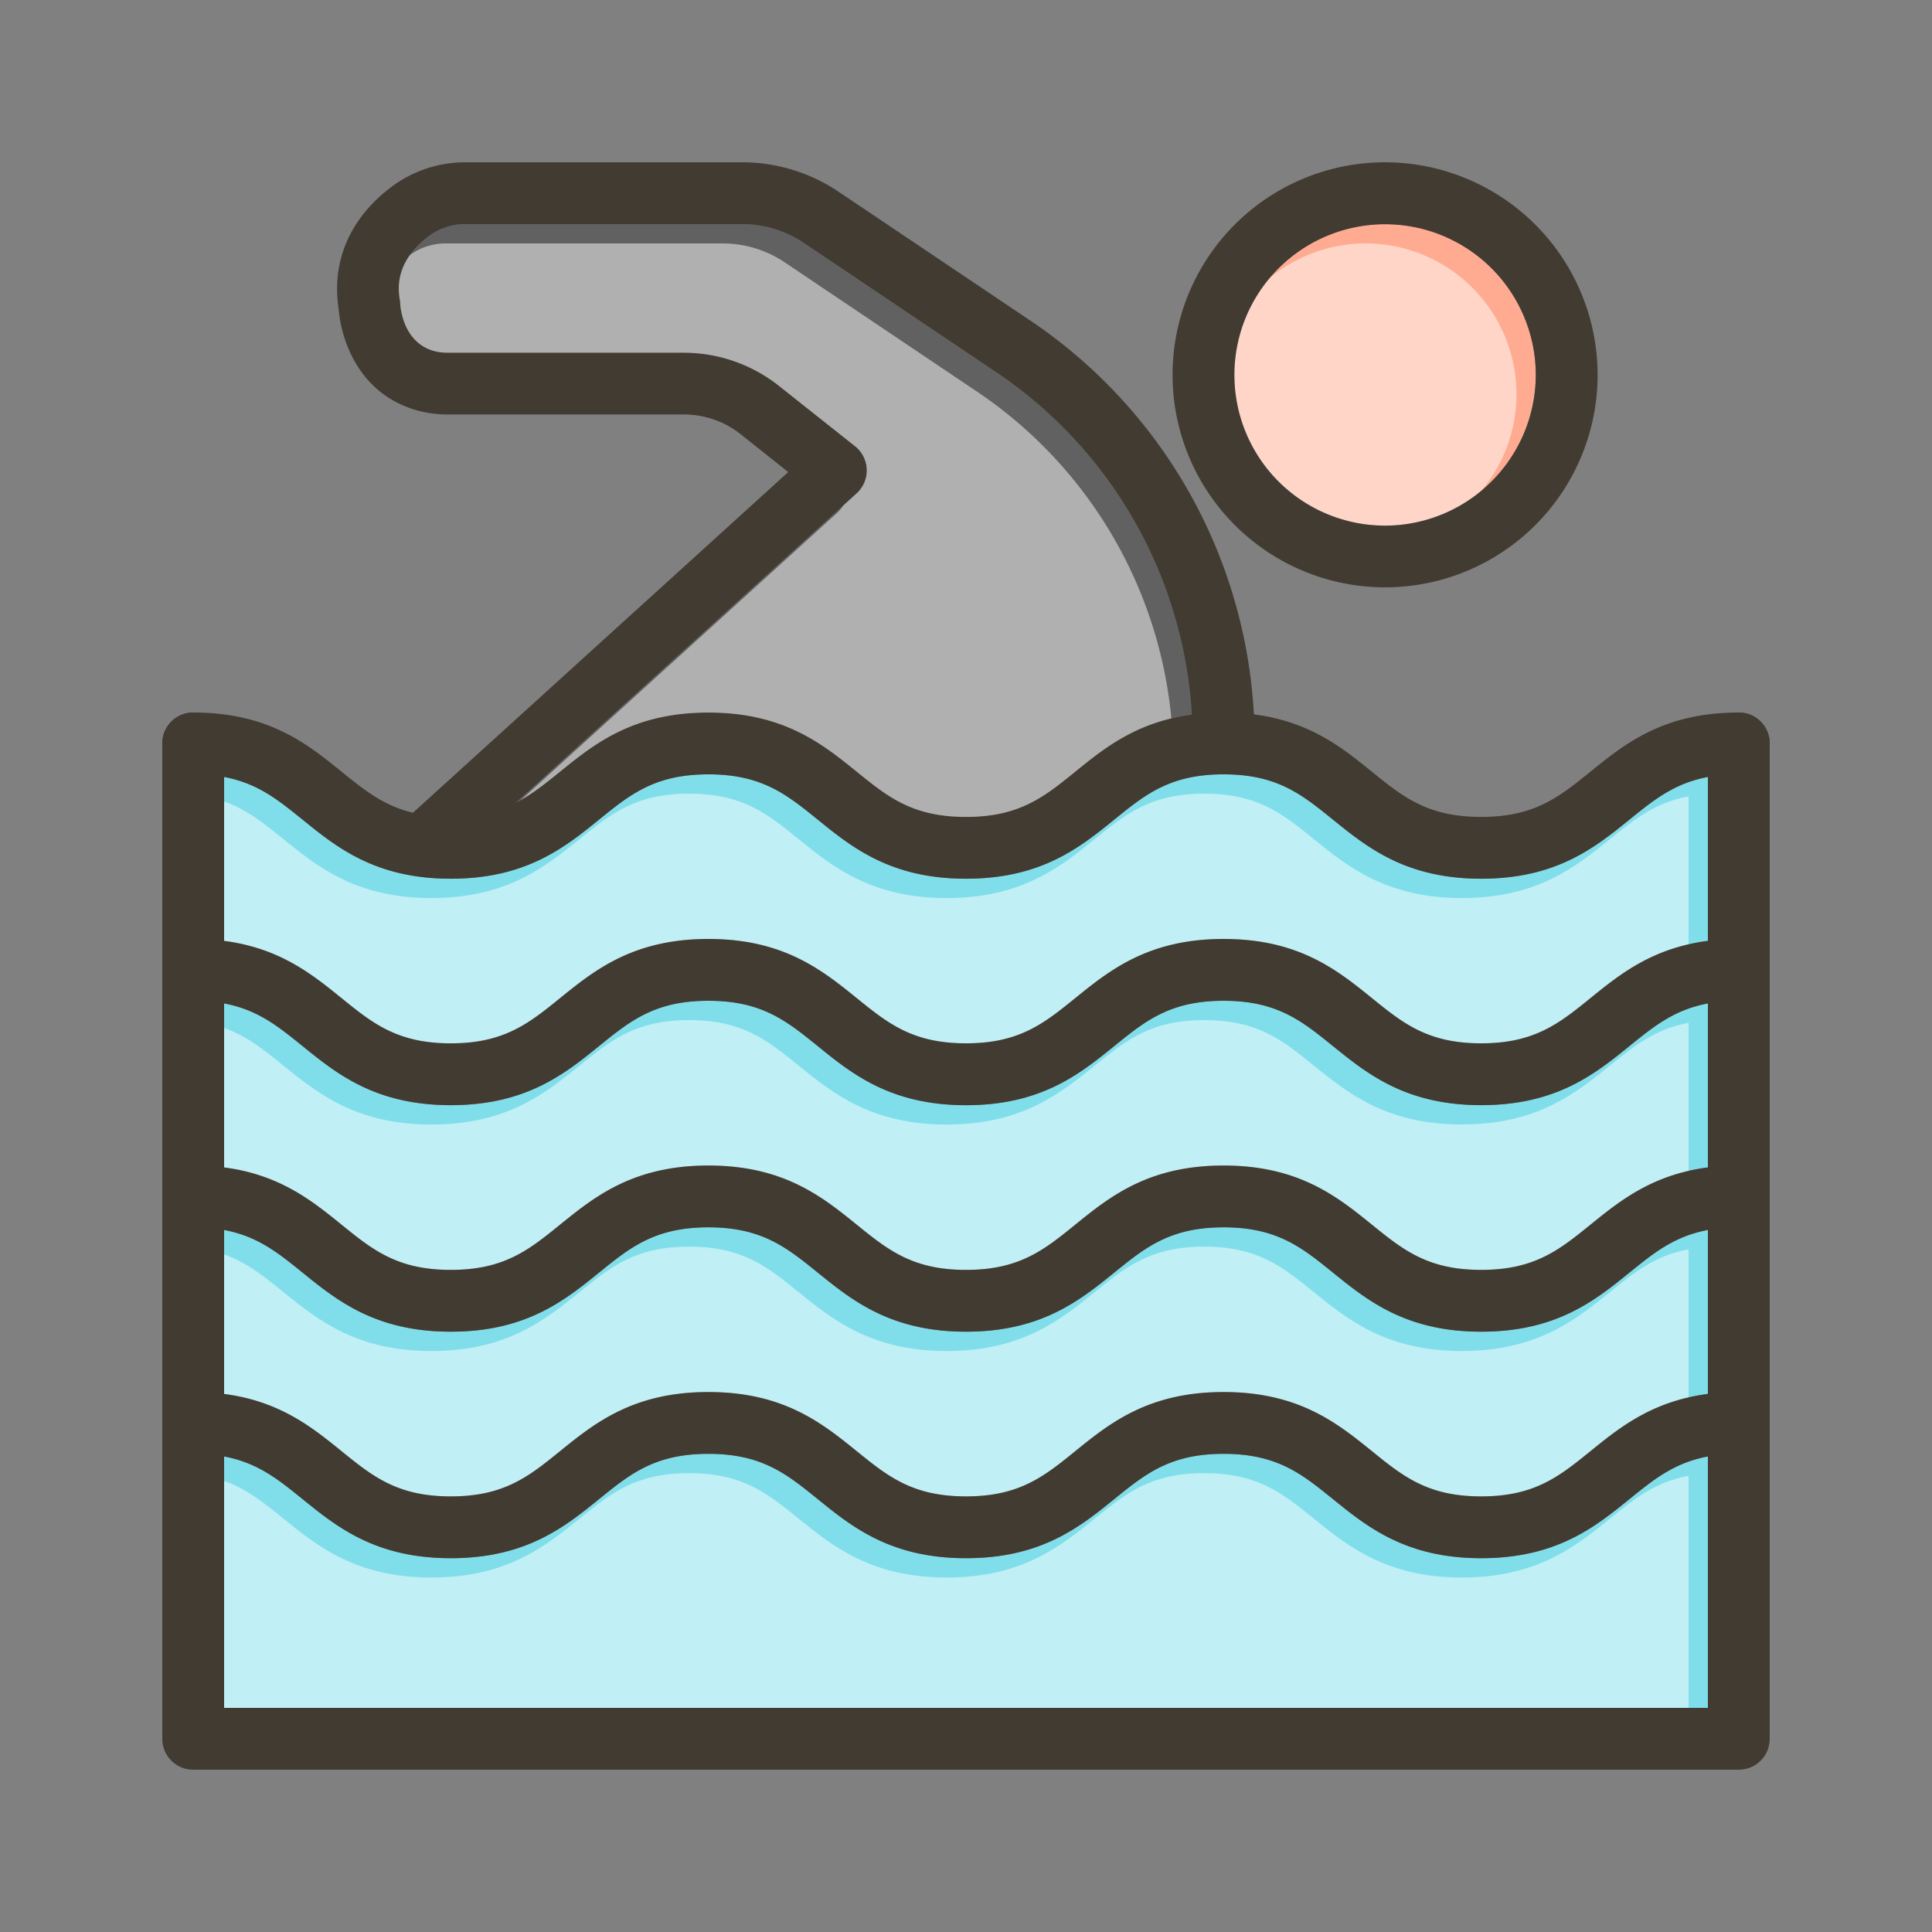 <svg id="Layer_1" viewBox="0 0 1000 1000" xmlns="http://www.w3.org/2000/svg" data-name="Layer 1"><rect x="0" y="0" width="1000" height="1000" fill="#808080" stroke="none"/><path d="m794.92 194a78 78 0 1 1 -78-78 78.11 78.11 0 0 1 78 78z" fill="#ffab91"/><path d="m616.91 369.85c-28.58 3.81-45.3 17.35-60.32 29.53-16.16 13.09-28.93 23.44-56.59 23.44s-40.44-10.35-56.6-23.44c-17.69-14.38-37.73-30.58-76.74-30.58s-59.05 16.2-76.74 30.58c-7.7 6.23-14.62 11.84-22.76 16l176.23-160a16 16 0 0 0 -.79-24.38l-39.3-31.26a79.36 79.36 0 0 0 -49.3-17.21h-121.86a27.62 27.62 0 0 1 -7.72-.95c-15.58-4.48-17.13-22-17.27-24.39a12 12 0 0 0 -.2-2c-.77-4.82-3.14-19.48 15.12-33.13a31.48 31.48 0 0 1 18.73-6.06h143.2a57.5 57.5 0 0 1 32.2 9.81l98.9 66.48a229.91 229.91 0 0 1 101.81 177.56z" fill="#616161"/><path d="m884 402.16v84.84c-28.84 3.74-45.65 17.36-60.74 29.59-16.17 13.1-28.93 23.44-56.6 23.44s-40.43-10.34-56.59-23.44c-17.69-14.31-37.74-30.59-76.74-30.59s-59.05 16.25-76.74 30.58c-16.16 13.1-28.93 23.44-56.59 23.44s-40.44-10.34-56.6-23.44c-17.69-14.3-37.73-30.58-76.74-30.58s-59.05 16.25-76.74 30.58c-16.16 13.1-28.92 23.44-56.59 23.44s-40.43-10.34-56.59-23.44c-15.09-12.2-31.9-25.82-60.74-29.58v-84.84c17.33 3.23 27.92 11.8 40.6 22.08 17.68 14.33 37.73 30.58 76.73 30.58s59-16.25 76.74-30.58c16.16-13.1 28.93-23.44 56.59-23.44s40.43 10.34 56.6 23.44c17.68 14.33 37.74 30.58 76.74 30.58s59-16.25 76.73-30.58c16.15-13.08 28.89-23.41 56.48-23.44h.12c27.66 0 40.43 10.34 56.59 23.44 17.69 14.33 37.74 30.58 76.74 30.58s59.05-16.25 76.74-30.58c12.68-10.24 23.27-18.85 40.6-22.08z" fill="#80deea"/><path d="m884 519.4v84.85c-28.84 3.74-45.65 17.36-60.74 29.59-16.17 13.1-28.93 23.44-56.6 23.44s-40.43-10.34-56.59-23.44c-17.69-14.33-37.74-30.58-76.74-30.58s-59.05 16.25-76.74 30.58c-16.16 13.1-28.93 23.44-56.59 23.44s-40.44-10.34-56.6-23.44c-17.69-14.33-37.73-30.58-76.74-30.58s-59.05 16.25-76.74 30.58c-16.16 13.1-28.92 23.44-56.59 23.44s-40.43-10.34-56.59-23.44c-15.09-12.23-31.9-25.84-60.74-29.59v-84.85c17.33 3.22 27.92 11.8 40.6 22.07 17.68 14.33 37.73 30.58 76.73 30.58s59-16.25 76.74-30.58c16.16-13.09 28.93-23.47 56.59-23.47s40.43 10.35 56.6 23.44c17.68 14.36 37.74 30.61 76.74 30.61s59-16.25 76.73-30.58c16.17-13.09 28.93-23.47 56.6-23.47s40.43 10.35 56.59 23.44c17.69 14.33 37.74 30.58 76.74 30.58s59.05-16.25 76.74-30.58c12.68-10.24 23.27-18.82 40.6-22.04z" fill="#80deea"/><path d="m884 636.63v84.86c-28.84 3.74-45.65 17.35-60.74 29.58-16.17 13.1-28.93 23.45-56.6 23.45s-40.43-10.35-56.59-23.45c-17.69-14.33-37.74-30.57-76.74-30.57s-59.05 16.24-76.74 30.57c-16.16 13.1-28.93 23.45-56.59 23.45s-40.44-10.35-56.6-23.45c-17.69-14.33-37.73-30.57-76.74-30.57s-59.05 16.24-76.74 30.57c-16.16 13.1-28.92 23.45-56.59 23.45s-40.43-10.35-56.59-23.45c-15.09-12.23-31.9-25.84-60.74-29.58v-84.86c17.33 3.22 27.92 11.8 40.6 22.07 17.68 14.34 37.73 30.58 76.73 30.58s59-16.24 76.74-30.58c16.16-13.09 28.93-23.44 56.59-23.44s40.43 10.35 56.6 23.44c17.68 14.3 37.74 30.58 76.74 30.58s59-16.24 76.73-30.58c16.17-13.09 28.93-23.44 56.6-23.44s40.43 10.35 56.59 23.44c17.69 14.34 37.74 30.58 76.74 30.58s59.05-16.28 76.74-30.58c12.68-10.27 23.27-18.85 40.6-22.07z" fill="#80deea"/><path d="m884 753.86v130.14h-768v-130.14c17.33 3.23 27.92 11.8 40.6 22.08 17.68 14.33 37.73 30.58 76.73 30.58s59-16.25 76.74-30.58c16.16-13.1 28.93-23.44 56.59-23.44s40.43 10.34 56.6 23.44c17.68 14.33 37.74 30.58 76.74 30.58s59-16.25 76.73-30.58c16.17-13.1 28.93-23.44 56.6-23.44s40.43 10.34 56.59 23.44c17.69 14.33 37.74 30.58 76.74 30.58s59.05-16.25 76.74-30.58c12.68-10.28 23.27-18.85 40.6-22.08z" fill="#80deea"/><g fill="#fff" opacity=".5"><path d="m784.92 204a78 78 0 1 1 -78-78 78.11 78.11 0 0 1 78 78z"/><path d="m606.91 379.85c-28.58 3.81-45.3 17.35-60.32 29.53-16.16 13.09-28.93 23.44-56.59 23.44s-40.44-10.35-56.6-23.44c-17.69-14.38-37.73-30.58-76.74-30.58s-59.05 16.2-76.74 30.58c-7.7 6.23-14.62 11.84-22.76 16l176.23-160a16 16 0 0 0 -.79-24.38l-39.3-31.26a79.36 79.36 0 0 0 -49.3-17.21h-121.86a27.62 27.62 0 0 1 -7.72-.95c-15.58-4.48-17.13-22-17.27-24.39a12 12 0 0 0 -.2-2c-.77-4.82-3.14-19.48 15.12-33.13a31.48 31.48 0 0 1 18.73-6.06h143.2a57.5 57.5 0 0 1 32.2 9.81l98.9 66.48a229.91 229.91 0 0 1 101.81 177.56z"/><path d="m874 412.16v84.84c-28.84 3.74-45.65 17.36-60.74 29.59-16.17 13.1-28.93 23.44-56.6 23.44s-40.43-10.34-56.59-23.44c-17.69-14.31-37.74-30.59-76.74-30.59s-59.05 16.25-76.74 30.58c-16.16 13.1-28.93 23.44-56.59 23.44s-40.44-10.34-56.6-23.44c-17.69-14.3-37.73-30.58-76.74-30.58s-59.05 16.25-76.74 30.58c-16.16 13.1-28.92 23.44-56.59 23.44s-40.43-10.34-56.59-23.44c-15.09-12.2-31.9-25.82-60.74-29.58v-84.84c17.33 3.23 27.92 11.8 40.6 22.08 17.68 14.33 37.73 30.58 76.73 30.58s59-16.25 76.74-30.58c16.16-13.1 28.93-23.44 56.59-23.44s40.43 10.34 56.6 23.44c17.68 14.33 37.74 30.58 76.74 30.58s59-16.25 76.73-30.58c16.15-13.08 28.89-23.41 56.48-23.44h.12c27.66 0 40.43 10.34 56.59 23.44 17.69 14.33 37.74 30.58 76.74 30.58s59.05-16.25 76.74-30.58c12.68-10.24 23.27-18.85 40.6-22.08z"/><path d="m874 529.4v84.85c-28.84 3.74-45.65 17.36-60.74 29.59-16.17 13.1-28.93 23.44-56.6 23.44s-40.43-10.34-56.59-23.44c-17.69-14.33-37.74-30.58-76.74-30.58s-59.05 16.25-76.74 30.58c-16.16 13.1-28.93 23.44-56.59 23.44s-40.44-10.34-56.6-23.44c-17.69-14.33-37.73-30.58-76.74-30.58s-59.05 16.25-76.74 30.58c-16.16 13.1-28.92 23.44-56.59 23.44s-40.43-10.34-56.59-23.44c-15.09-12.23-31.9-25.84-60.74-29.59v-84.85c17.33 3.22 27.92 11.8 40.6 22.07 17.68 14.33 37.73 30.58 76.73 30.58s59-16.25 76.74-30.58c16.16-13.09 28.93-23.47 56.59-23.47s40.43 10.35 56.6 23.44c17.68 14.36 37.74 30.61 76.74 30.61s59-16.25 76.73-30.58c16.17-13.09 28.93-23.47 56.6-23.47s40.43 10.35 56.59 23.44c17.69 14.33 37.74 30.58 76.74 30.58s59.05-16.25 76.74-30.58c12.68-10.24 23.27-18.82 40.6-22.04z"/><path d="m874 646.63v84.86c-28.84 3.74-45.65 17.35-60.74 29.58-16.17 13.1-28.93 23.45-56.6 23.45s-40.43-10.35-56.59-23.45c-17.69-14.33-37.74-30.57-76.74-30.57s-59.05 16.24-76.74 30.57c-16.16 13.1-28.93 23.45-56.59 23.45s-40.44-10.35-56.6-23.45c-17.69-14.33-37.73-30.57-76.74-30.57s-59.05 16.24-76.74 30.57c-16.16 13.1-28.92 23.45-56.59 23.45s-40.43-10.35-56.59-23.45c-15.09-12.23-31.9-25.84-60.74-29.58v-84.86c17.33 3.22 27.92 11.8 40.6 22.07 17.68 14.34 37.73 30.58 76.73 30.58s59-16.24 76.74-30.58c16.16-13.09 28.93-23.44 56.59-23.44s40.43 10.35 56.6 23.44c17.68 14.3 37.74 30.58 76.74 30.58s59-16.24 76.73-30.58c16.17-13.09 28.93-23.44 56.6-23.44s40.43 10.35 56.59 23.44c17.69 14.34 37.74 30.58 76.74 30.58s59.05-16.28 76.74-30.58c12.68-10.27 23.27-18.85 40.6-22.07z"/><path d="m874 763.86v130.14h-768v-130.14c17.33 3.23 27.92 11.8 40.6 22.08 17.68 14.33 37.73 30.58 76.73 30.58s59-16.25 76.74-30.58c16.16-13.1 28.93-23.44 56.59-23.44s40.43 10.34 56.6 23.44c17.68 14.33 37.74 30.58 76.74 30.58s59-16.25 76.73-30.58c16.17-13.1 28.93-23.44 56.6-23.44s40.43 10.34 56.59 23.44c17.69 14.33 37.74 30.58 76.74 30.58s59.05-16.25 76.74-30.58c12.68-10.28 23.27-18.85 40.6-22.08z"/></g><g fill="#413b32"><path d="m916 502a16 16 0 0 1 -16 16 86.77 86.77 0 0 0 -16 1.37c-17.33 3.22-27.92 11.8-40.6 22.07-17.69 14.33-37.73 30.58-76.74 30.58s-59-16.25-76.74-30.58c-16.16-13.06-28.92-23.44-56.59-23.44s-40.43 10.35-56.6 23.44c-17.68 14.36-37.73 30.61-76.73 30.61s-59.06-16.25-76.74-30.58c-16.17-13.09-28.93-23.47-56.6-23.47s-40.43 10.35-56.59 23.44c-17.69 14.33-37.74 30.58-76.74 30.58s-59.05-16.25-76.73-30.58c-12.68-10.27-23.27-18.85-40.6-22.07a86.77 86.77 0 0 0 -16-1.37 16 16 0 0 1 0-32 124.91 124.91 0 0 1 16 1c28.84 3.74 45.65 17.36 60.74 29.59 16.16 13.1 28.93 23.44 56.59 23.44s40.43-10.34 56.59-23.44c17.69-14.31 37.74-30.59 76.74-30.59s59 16.25 76.74 30.58c16.16 13.1 28.93 23.44 56.6 23.44s40.43-10.34 56.59-23.44c17.69-14.3 37.73-30.58 76.74-30.58s59 16.25 76.74 30.58c16.16 13.1 28.93 23.44 56.59 23.44s40.43-10.34 56.6-23.44c15.09-12.23 31.9-25.85 60.74-29.59a124.79 124.79 0 0 1 16-1 16 16 0 0 1 16 16.01z"/><path d="m916 619.26a16 16 0 0 1 -16 16 86.77 86.77 0 0 0 -16 1.37c-17.33 3.22-27.92 11.8-40.6 22.07-17.69 14.34-37.73 30.58-76.74 30.58s-59-16.24-76.74-30.58c-16.16-13.09-28.93-23.44-56.59-23.44s-40.43 10.35-56.6 23.44c-17.68 14.3-37.73 30.58-76.73 30.58s-59.06-16.28-76.74-30.58c-16.17-13.09-28.93-23.44-56.6-23.44s-40.43 10.35-56.59 23.44c-17.69 14.34-37.74 30.58-76.74 30.58s-59.05-16.28-76.73-30.58c-12.68-10.27-23.27-18.85-40.6-22.07a86.77 86.77 0 0 0 -16-1.37 16 16 0 0 1 0-32 124.91 124.91 0 0 1 16 1c28.84 3.74 45.65 17.36 60.74 29.59 16.16 13.1 28.93 23.44 56.59 23.44s40.43-10.34 56.59-23.44c17.69-14.33 37.74-30.58 76.74-30.58s59 16.25 76.74 30.58c16.16 13.1 28.93 23.44 56.6 23.44s40.43-10.34 56.59-23.44c17.69-14.33 37.73-30.58 76.74-30.58s59 16.25 76.74 30.58c16.16 13.1 28.93 23.44 56.59 23.44s40.43-10.34 56.6-23.44c15.09-12.23 31.9-25.85 60.74-29.59a124.79 124.79 0 0 1 16-1 16 16 0 0 1 16 16z"/><path d="m916 736.5a16 16 0 0 1 -16 16 87.7 87.7 0 0 0 -16 1.36c-17.33 3.23-27.92 11.8-40.6 22.08-17.69 14.33-37.73 30.58-76.74 30.58s-59-16.25-76.74-30.58c-16.16-13.1-28.93-23.44-56.59-23.44s-40.43 10.34-56.6 23.44c-17.68 14.33-37.73 30.58-76.73 30.58s-59.06-16.25-76.74-30.58c-16.17-13.1-28.93-23.44-56.6-23.44s-40.43 10.34-56.59 23.44c-17.69 14.33-37.74 30.58-76.74 30.58s-59.05-16.25-76.73-30.58c-12.68-10.28-23.27-18.85-40.6-22.08a87.7 87.7 0 0 0 -16-1.36 16 16 0 0 1 0-32 124.91 124.91 0 0 1 16 1c28.84 3.74 45.65 17.35 60.74 29.58 16.16 13.1 28.93 23.45 56.59 23.45s40.43-10.35 56.59-23.45c17.69-14.33 37.74-30.57 76.74-30.57s59 16.24 76.74 30.57c16.16 13.1 28.93 23.45 56.6 23.45s40.43-10.35 56.59-23.45c17.69-14.33 37.73-30.57 76.74-30.57s59 16.24 76.74 30.57c16.16 13.1 28.93 23.45 56.59 23.45s40.43-10.35 56.6-23.45c15.09-12.23 31.9-25.84 60.74-29.58a124.79 124.79 0 0 1 16-1 16 16 0 0 1 16 16z"/><path d="m916 384.8a16 16 0 0 1 -16 16 87.7 87.7 0 0 0 -16 1.36c-17.33 3.23-27.92 11.8-40.6 22.08-17.69 14.33-37.73 30.58-76.74 30.58s-59-16.25-76.74-30.58c-16.16-13.1-28.93-23.44-56.59-23.44h-.12c-27.59 0-40.33 10.36-56.48 23.44-17.68 14.33-37.73 30.58-76.73 30.58s-59.06-16.25-76.74-30.58c-16.17-13.1-28.93-23.44-56.6-23.44s-40.43 10.34-56.59 23.44c-17.69 14.33-37.74 30.58-76.74 30.58s-59.05-16.25-76.73-30.58c-12.68-10.24-23.27-18.85-40.6-22.08a87.7 87.7 0 0 0 -16-1.36 16 16 0 0 1 -14.07-23.63c.25-.45.52-.89.8-1.32a16 16 0 0 1 13.27-7.05c39 0 59.05 16.24 76.74 30.58 11.78 9.54 21.75 17.62 37 21.3a82.45 82.45 0 0 0 19.59 2.14c14.49 0 24.89-2.84 33.83-7.42 8.14-4.18 15.06-9.79 22.76-16 17.69-14.34 37.74-30.58 76.74-30.58s59 16.24 76.74 30.58c16.16 13.09 28.93 23.44 56.6 23.44s40.43-10.35 56.59-23.44c15-12.18 31.74-25.72 60.32-29.53a129.48 129.48 0 0 1 32-.11c29.08 3.67 46 17.35 61.13 29.64 16.16 13.09 28.93 23.44 56.59 23.44s40.43-10.35 56.6-23.44c17.77-14.4 37.77-30.6 76.77-30.6a16 16 0 0 1 16 16z"/><path d="m716.92 84a110 110 0 1 0 110 110 110.14 110.14 0 0 0 -110-110zm0 188.07a78 78 0 1 1 78-78 78.11 78.11 0 0 1 -78 78z"/><path d="m649.31 384.89a16 16 0 0 1 -16 15.91h-.12a16 16 0 0 1 -15.9-16.1c0-5-.1-9.93-.4-14.85a229.91 229.91 0 0 0 -101.8-177.56l-98.9-66.48a57.5 57.5 0 0 0 -32.19-9.81h-143.2a31.48 31.48 0 0 0 -18.73 6.1c-18.26 13.65-15.89 28.31-15.12 33.13a12 12 0 0 1 .2 2c.14 2.4 1.69 19.91 17.27 24.39a27.62 27.62 0 0 0 7.72.95h121.86a79.36 79.36 0 0 1 49.28 17.23l39.32 31.2a16 16 0 0 1 .79 24.36l-176.23 160-37.77 34.29a16 16 0 0 1 -21.51-23.65l5.86-5.32 194.26-176.34-24.58-19.55a47.27 47.27 0 0 0 -29.42-10.26h-121.86a59 59 0 0 1 -16.59-2.2c-16.14-4.64-28.29-15.61-35.13-31.71a69.3 69.3 0 0 1 -5.19-21.12c-3.67-24.58 6.14-46.94 27.69-63a63.66 63.66 0 0 1 37.88-12.5h143.2a89.42 89.42 0 0 1 50.05 15.25l98.95 66.48a262.61 262.61 0 0 1 116 204c.22 5.05.34 10.11.31 15.16z"/><path d="m916 384.8v515.2a16 16 0 0 1 -16 16h-800a16 16 0 0 1 -16-16v-515.2a16 16 0 0 1 1.93-7.63c.25-.45.52-.89.8-1.32a16 16 0 0 1 29.27 8.95v499.2h768v-499.2a16 16 0 1 1 32 0z"/></g></svg>
